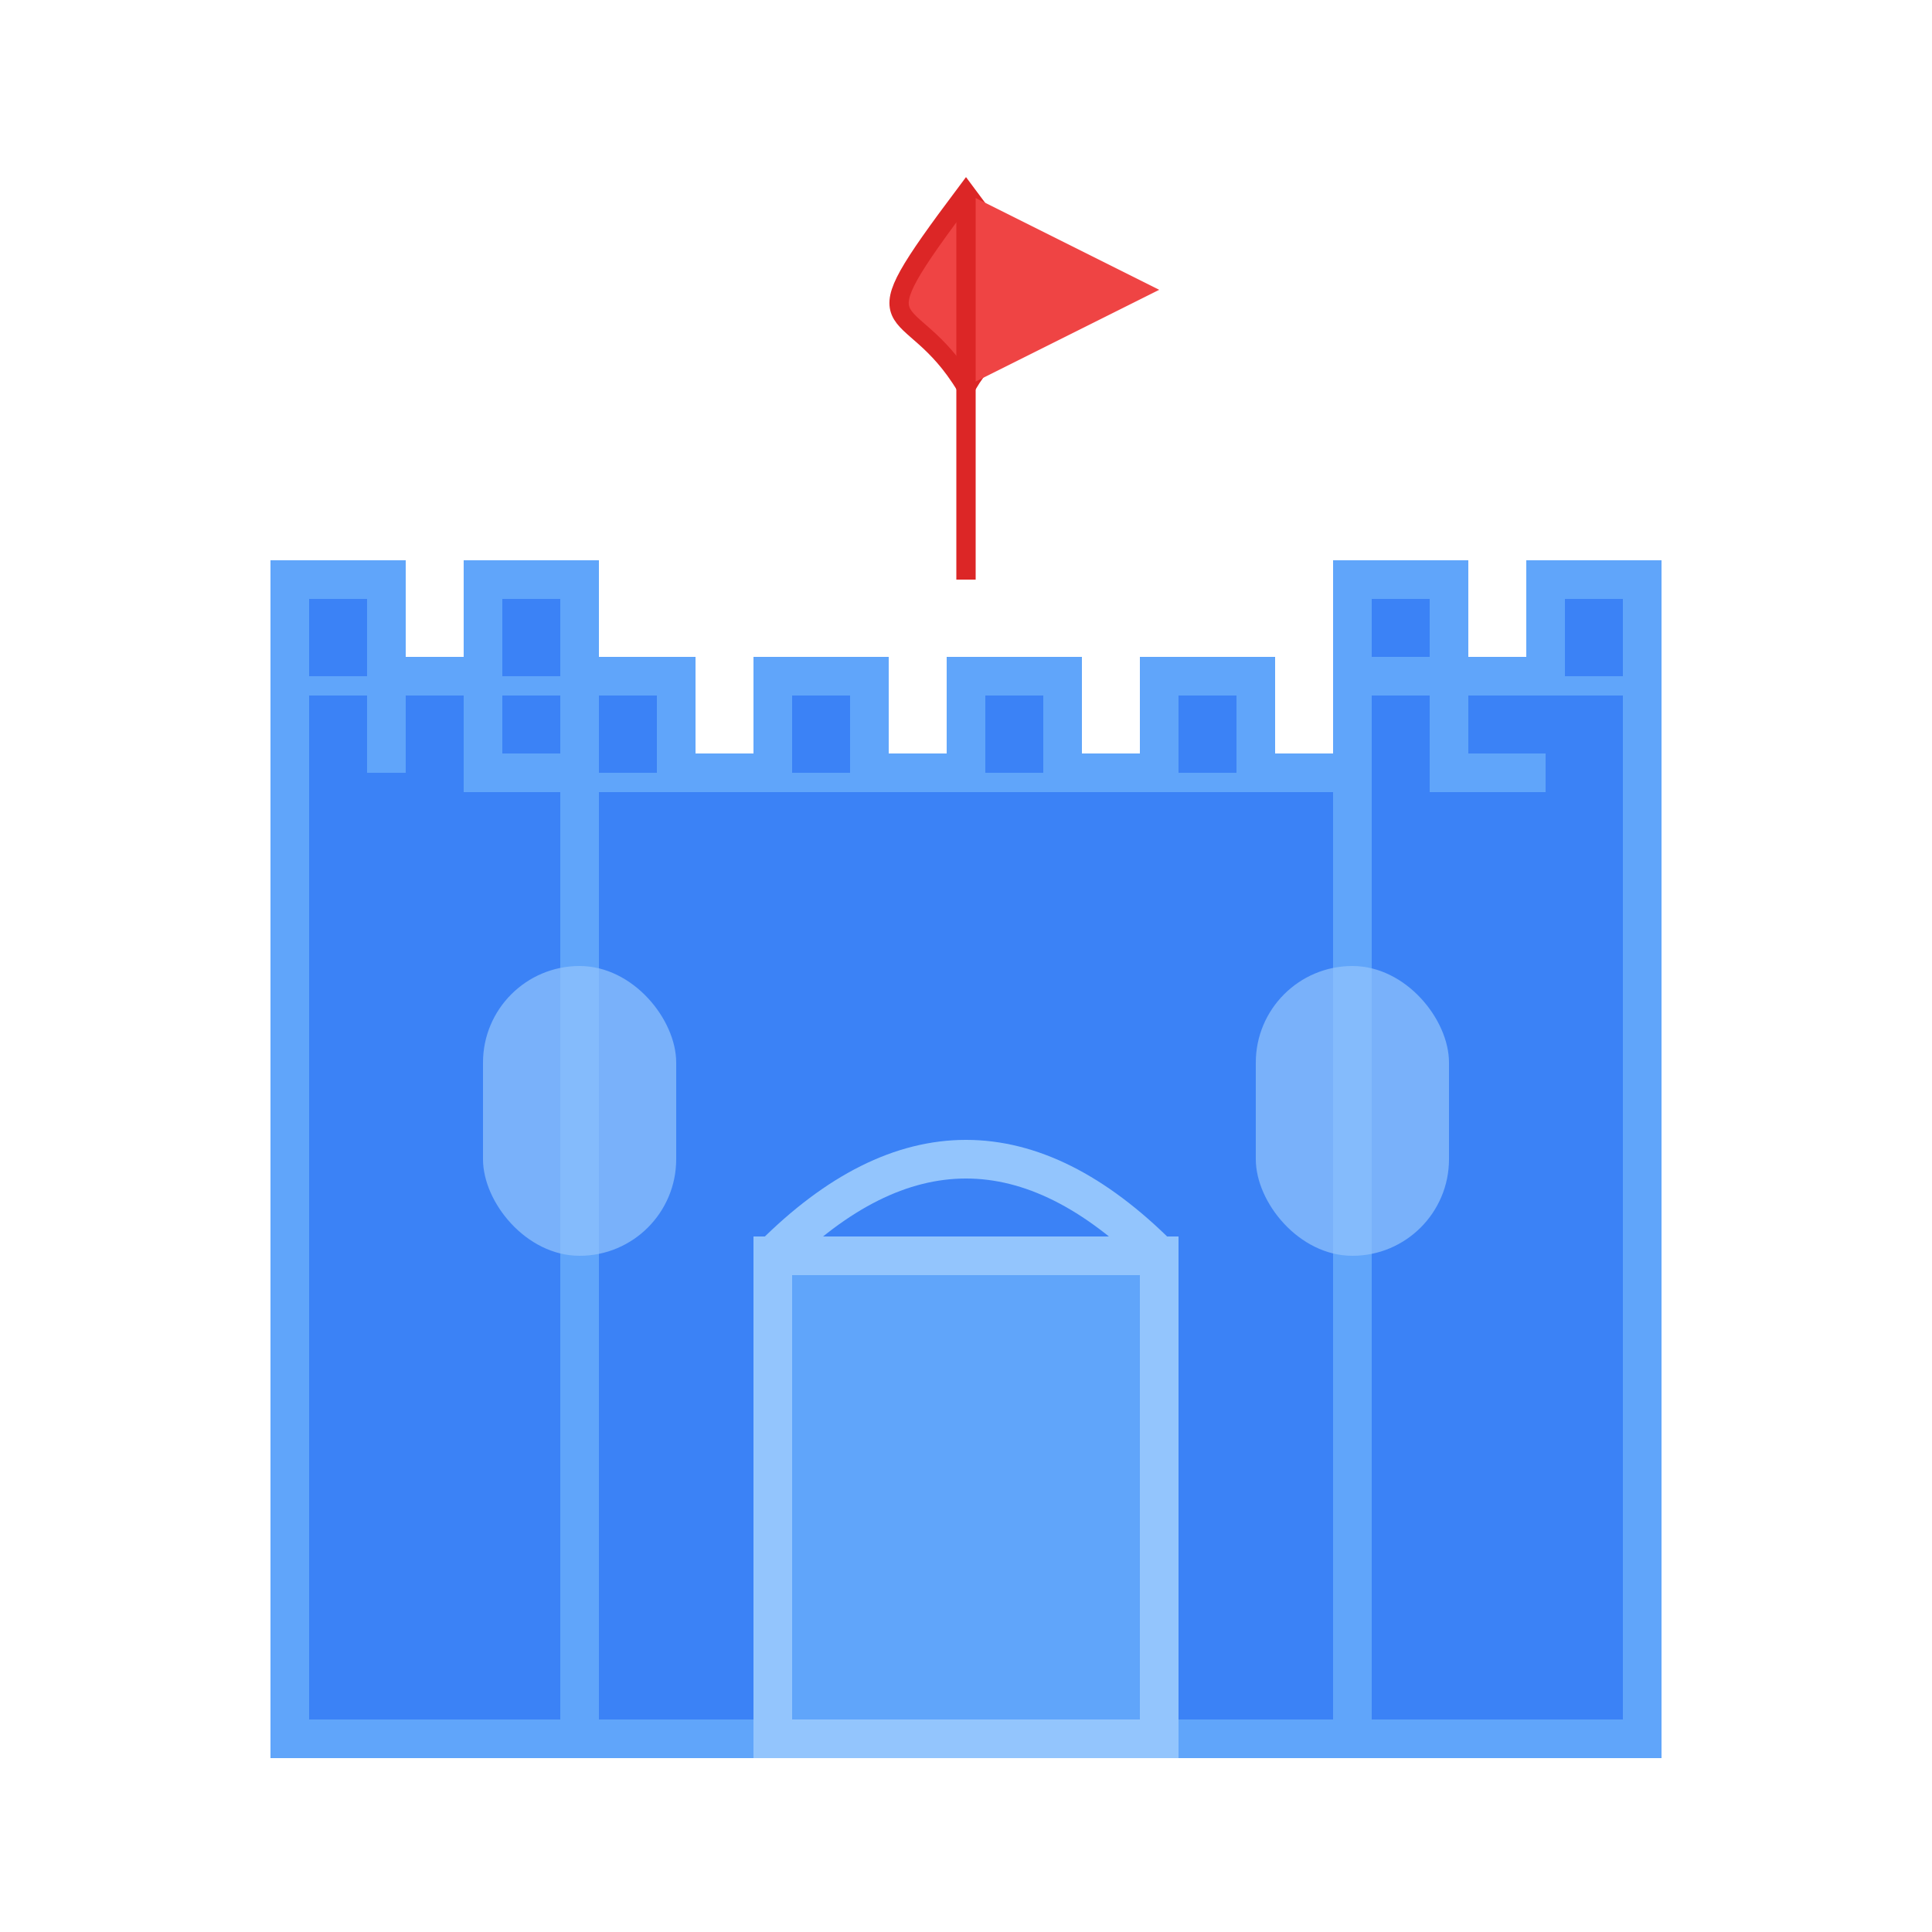 <?xml version="1.0" encoding="UTF-8" standalone="no"?>
<svg xmlns="http://www.w3.org/2000/svg" viewBox="0 0 100 100">
  <!-- Castle base -->
  <rect x="20" y="40" width="60" height="50" fill="#3B82F6" stroke="#60A5FA" stroke-width="2"/>
  
  <!-- Castle towers -->
  <rect x="15" y="35" width="15" height="55" fill="#3B82F6" stroke="#60A5FA" stroke-width="2"/>
  <rect x="70" y="35" width="15" height="55" fill="#3B82F6" stroke="#60A5FA" stroke-width="2"/>
  
  <!-- Castle battlements -->
  <path d="M 15,35 L 15,30 L 20,30 L 20,35 L 25,35 L 25,30 L 30,30 L 30,35" fill="#3B82F6" stroke="#60A5FA" stroke-width="2"/>
  <path d="M 70,35 L 70,30 L 75,30 L 75,35 L 80,35 L 80,30 L 85,30 L 85,35" fill="#3B82F6" stroke="#60A5FA" stroke-width="2"/>
  <path d="M 20,40 L 20,35 L 25,35 L 25,40 L 30,40 L 30,35 L 35,35 L 35,40 L 40,40 L 40,35 L 45,35 L 45,40 L 50,40 L 50,35 L 55,35 L 55,40 L 60,40 L 60,35 L 65,35 L 65,40 L 70,40 L 70,35 L 75,35 L 75,40 L 80,40" fill="#3B82F6" stroke="#60A5FA" stroke-width="2"/>
  
  <!-- Castle gate -->
  <rect x="40" y="65" width="20" height="25" fill="#60A5FA" stroke="#93C5FD" stroke-width="2"/>
  <path d="M 40,65 Q 50,55 60,65" fill="none" stroke="#93C5FD" stroke-width="2"/>
  
  <!-- Windows -->
  <rect x="25" y="50" width="10" height="15" rx="5" ry="5" fill="#93C5FD" opacity="0.7"/>
  <rect x="65" y="50" width="10" height="15" rx="5" ry="5" fill="#93C5FD" opacity="0.7"/>
  
  <!-- Fire element symbol -->
  <path d="M 50,20 C 53,15 56,18 50,10 C 44,18 47,15 50,20 Z" fill="#EF4444" stroke="#DC2626" stroke-width="1"/>
  
  <!-- Flag on top -->
  <path d="M 50,20 L 50,10 L 60,15 L 50,20" fill="#EF4444"/>
  <line x1="50" y1="10" x2="50" y2="30" stroke="#DC2626" stroke-width="1"/>
</svg> 